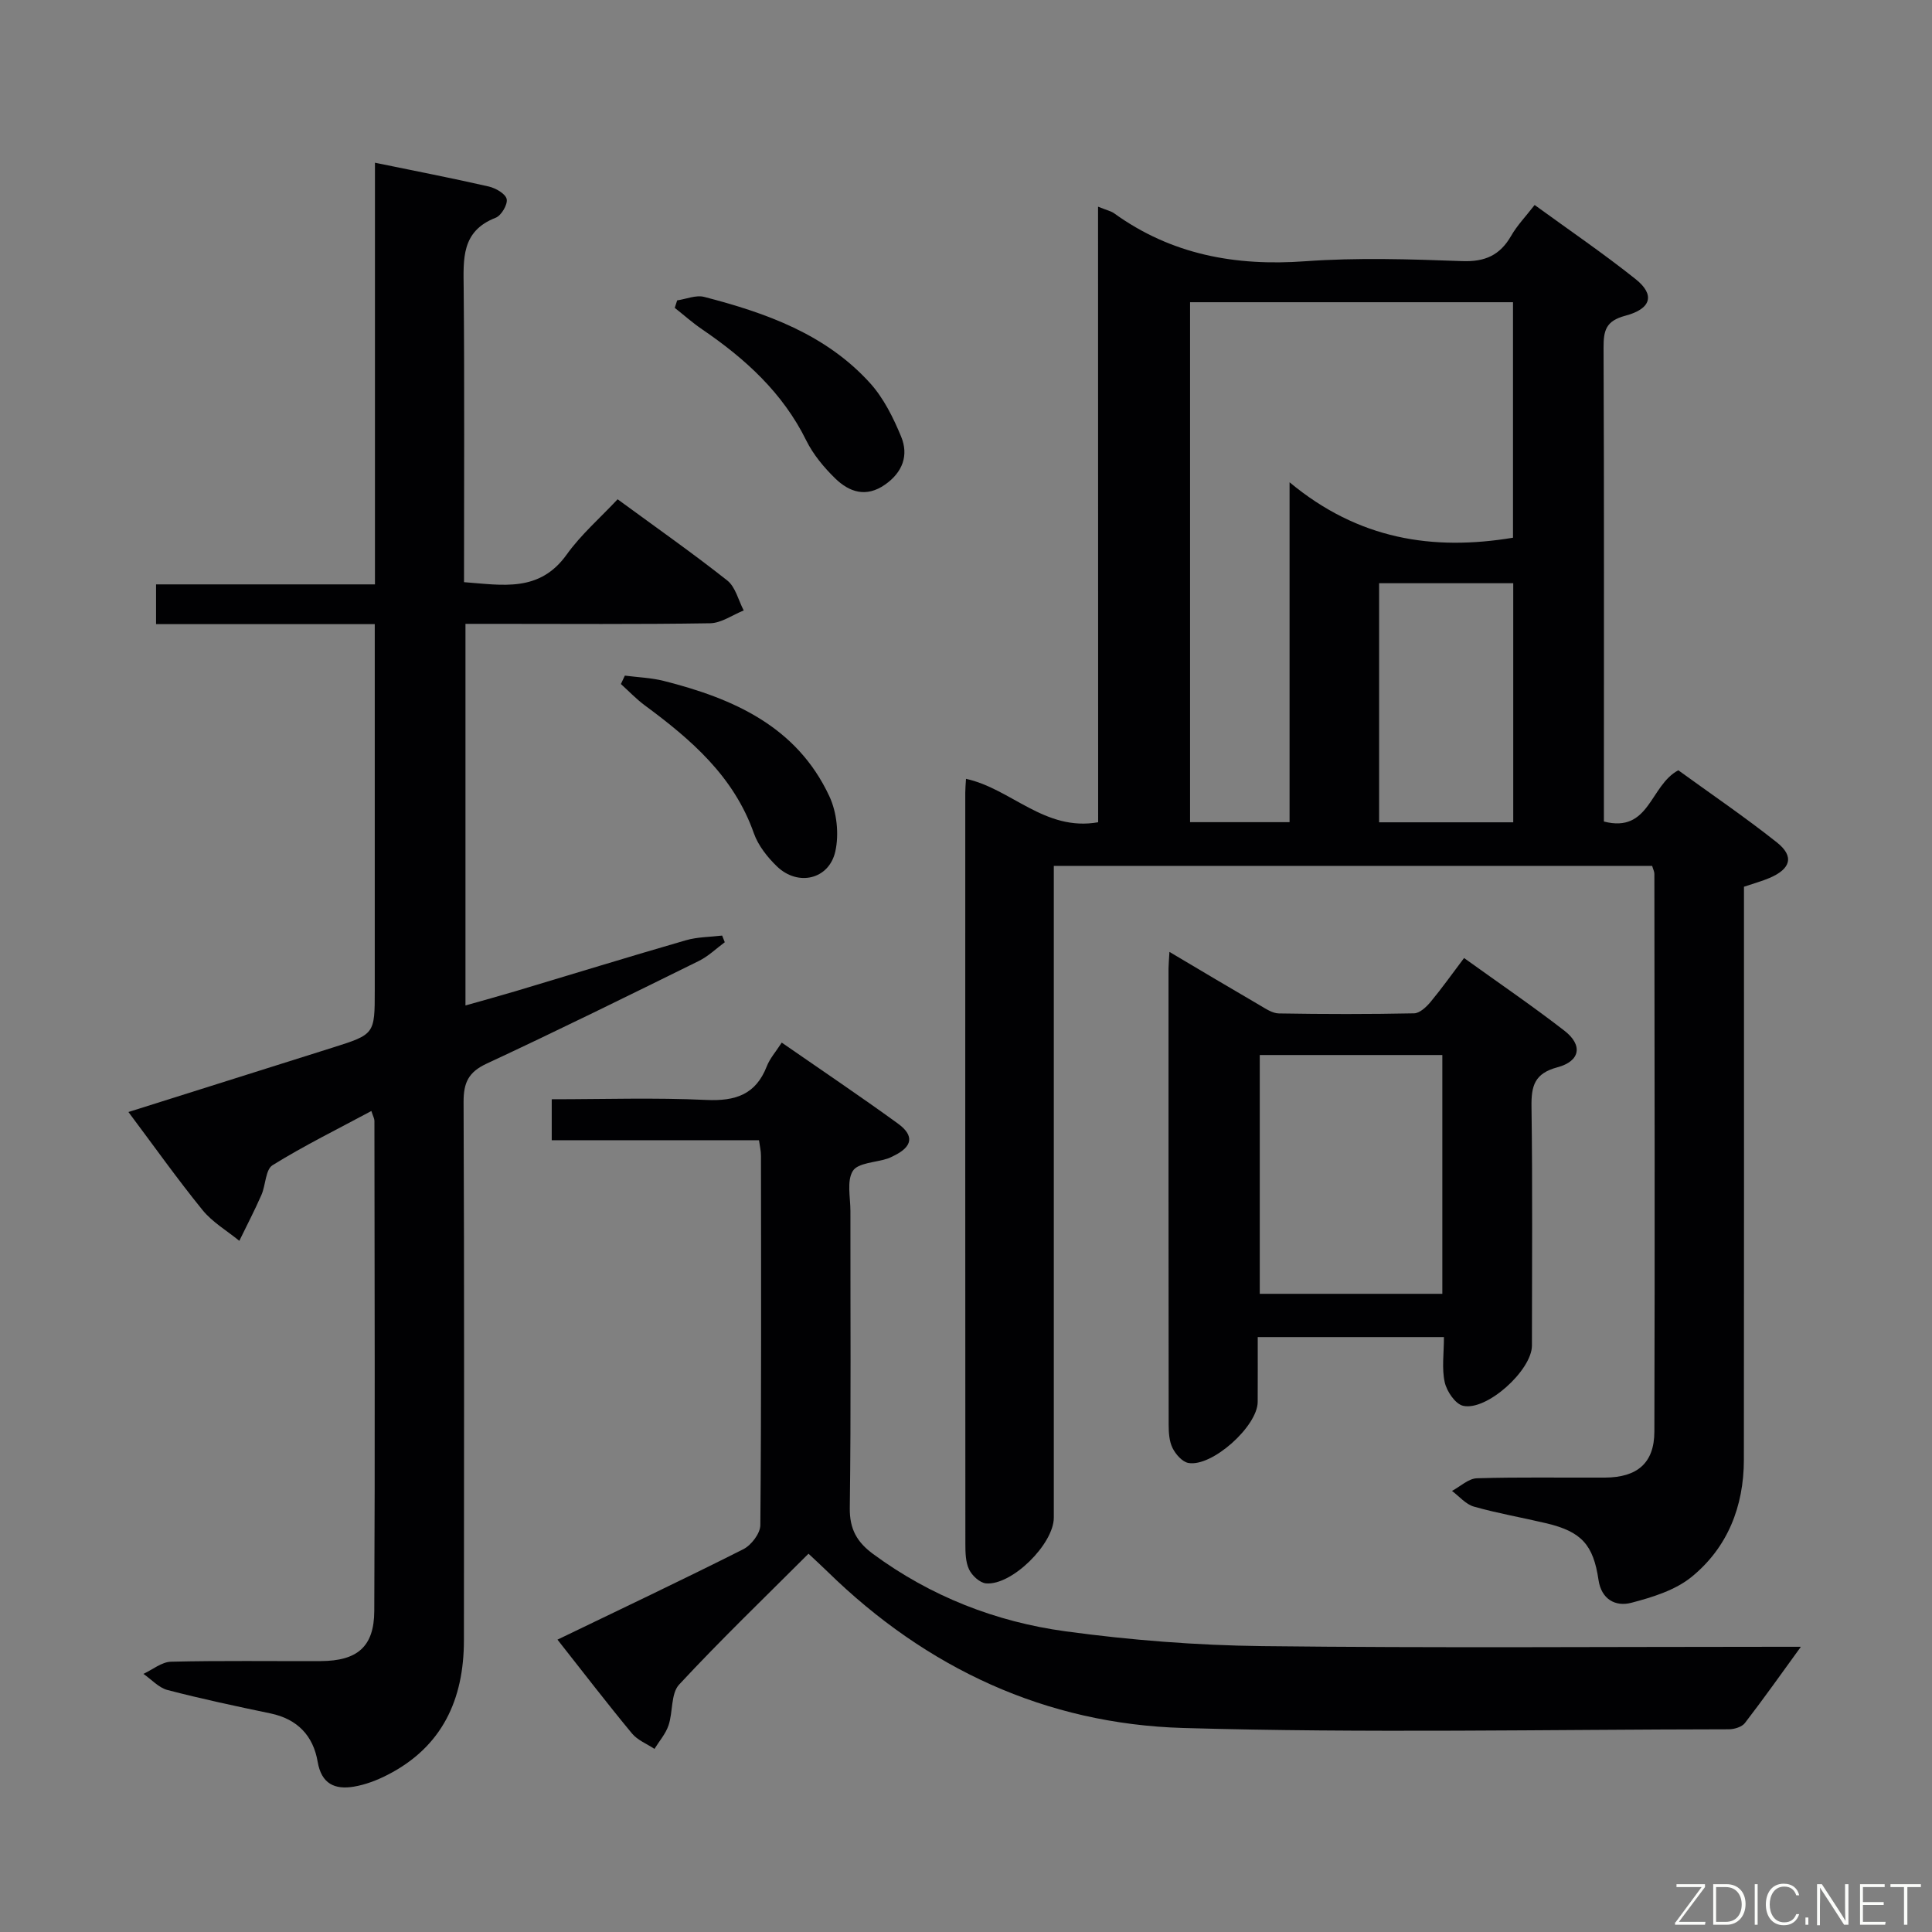 <svg enable-background="new 0 0 400 400" viewBox="0 0 400 400" xmlns="http://www.w3.org/2000/svg"><rect x="0" y="0" width="400" height="400" fill="#808080" stroke="none"/><path d="m227.34 42.79c1.86.75 2.7.92 3.34 1.38 11.87 8.56 25.11 10.97 39.55 9.92 10.78-.78 21.66-.43 32.48-.03 4.75.18 7.84-1.21 10.16-5.24 1.22-2.13 2.98-3.96 4.86-6.38 7.09 5.16 14.21 10.01 20.92 15.36 4.01 3.2 3.29 6.13-2.15 7.57-4.07 1.08-4.51 3.09-4.5 6.66.13 31 .07 61.99.07 92.99v5.07c9.49 2.45 9.51-7.49 15.41-10.61 6.53 4.74 13.65 9.58 20.39 14.92 3.65 2.89 2.91 5.48-1.5 7.37-1.53.65-3.14 1.09-5.3 1.82v5.66c0 37.66.03 75.33-.02 112.99-.01 9.63-3.36 18.16-10.82 24.24-3.39 2.76-8.12 4.22-12.48 5.36-3.28.86-6.21-.71-6.8-4.75-1.07-7.26-3.53-9.98-10.75-11.7-5.01-1.19-10.1-2.06-15.04-3.46-1.69-.48-3.04-2.13-4.54-3.25 1.72-.92 3.42-2.57 5.17-2.62 8.82-.27 17.66-.09 26.49-.14 6.69-.03 10.22-3 10.24-9.51.11-38.5.04-76.99 0-115.49 0-.47-.26-.94-.46-1.65-41.07 0-82.15 0-123.88 0v5.95 128.99c0 5.45-8.69 14.09-14.04 13.61-1.29-.12-2.91-1.62-3.51-2.9-.74-1.56-.76-3.55-.76-5.35-.03-51.83-.03-103.66-.02-155.49 0-.83.08-1.65.15-2.83 9.37 2.04 16.3 10.95 27.36 8.99-.02-42.24-.02-84.47-.02-127.45zm39.65 127.43c0-23.17 0-45.98 0-70.37 14.26 11.86 29.65 14.23 46.26 11.48 0-16.21 0-32.44 0-48.76-22.52 0-44.7 0-66.86 0v107.65zm46.31-49.47c-9.52 0-18.57 0-27.77 0v49.5h27.77c0-16.55 0-32.77 0-49.5z" fill="#010103"/><path d="m77.59 129.22c-15.45 0-30.21 0-45.28 0 0-2.83 0-5.24 0-8.23h45.32c0-29.3 0-58.03 0-87.3 8.33 1.71 15.97 3.19 23.54 4.92 1.44.33 3.48 1.49 3.73 2.6s-1.11 3.42-2.27 3.87c-7.19 2.79-6.68 8.58-6.63 14.66.18 20.14.07 40.28.07 60.79 7.99.6 15.62 2.17 21.26-5.72 2.97-4.15 6.94-7.59 10.54-11.44 8.05 5.9 15.54 11.15 22.7 16.81 1.71 1.35 2.3 4.1 3.41 6.21-2.32.92-4.63 2.61-6.96 2.65-14.99.24-29.99.12-44.99.12-1.79 0-3.58 0-5.66 0v79.01c3.55-1.01 6.96-1.94 10.35-2.95 11.76-3.52 23.5-7.14 35.29-10.55 2.39-.69 4.99-.67 7.5-.97.18.46.37.92.55 1.38-1.77 1.3-3.4 2.9-5.34 3.86-14.61 7.2-29.22 14.41-43.98 21.28-3.76 1.75-4.77 3.95-4.76 7.91.15 37.16.1 74.32.07 111.48-.01 12.26-4.49 22.06-15.82 27.86-2.18 1.12-4.59 2.04-6.99 2.44-3.91.65-6.69-.57-7.47-5.15-.92-5.39-4.18-8.84-9.74-10.01-7.14-1.49-14.29-3.01-21.35-4.85-1.83-.48-3.33-2.2-4.99-3.34 1.9-.88 3.79-2.47 5.71-2.52 10.33-.25 20.66-.09 30.99-.13 7.54-.03 11.07-2.93 11.1-10.37.17-33.82.06-67.65.03-101.48 0-.46-.27-.91-.63-2.04-6.97 3.74-13.91 7.16-20.46 11.22-1.47.91-1.41 4.11-2.3 6.15-1.41 3.22-3.04 6.34-4.58 9.51-2.57-2.1-5.56-3.84-7.61-6.36-5.23-6.44-10.04-13.22-15.35-20.31 14.39-4.54 28.28-8.92 42.17-13.3 8.83-2.79 8.83-2.78 8.83-11.94 0-23.16 0-46.32 0-69.49 0-1.96 0-3.91 0-6.28z" fill="#010103"/><path d="m157.14 236.07c-14.28 0-28.4 0-42.91 0 0-2.84 0-5.36 0-8.48 10.76 0 21.39-.36 31.98.14 6.03.28 10.26-1.09 12.55-6.97.63-1.62 1.87-3.01 3.09-4.9 8.29 5.75 16.27 11.11 24.05 16.76 3.46 2.51 3.01 4.79-.82 6.66-.45.22-.89.46-1.37.61-2.47.8-6.09.86-7.14 2.54-1.29 2.07-.5 5.47-.5 8.3-.02 20.5.14 40.99-.13 61.48-.06 4.41 1.52 7.09 4.83 9.53 11.92 8.78 25.39 14.04 39.85 16.01 13.46 1.83 27.11 2.9 40.68 3.06 35.65.41 71.31.14 106.97.14h4.58c-3.88 5.35-7.63 10.64-11.58 15.78-.63.82-2.2 1.3-3.34 1.3-37.66.04-75.34.82-112.96-.27-28.44-.83-53.15-12.33-73.63-32.36-1.18-1.15-2.39-2.26-3.95-3.72-9.09 9.09-18.2 17.85-26.78 27.09-1.74 1.87-1.26 5.67-2.2 8.45-.59 1.75-1.91 3.25-2.91 4.87-1.57-1.05-3.51-1.8-4.66-3.2-5.18-6.26-10.13-12.71-15.42-19.42 13.15-6.35 25.9-12.38 38.49-18.73 1.64-.83 3.5-3.27 3.51-4.98.22-25.49.16-50.99.13-76.48.01-.98-.24-1.95-.41-3.21z" fill="#010103"/><path d="m242.12 197.08c6.68 3.96 12.64 7.52 18.64 11.01 1.26.74 2.67 1.71 4.02 1.73 9.33.16 18.66.17 27.99-.02 1.17-.02 2.55-1.32 3.42-2.37 2.32-2.79 4.42-5.76 6.93-9.08 7.16 5.15 14.13 9.9 20.79 15.06 3.83 2.97 3.29 6.29-1.46 7.56-4.74 1.27-5.43 3.83-5.37 8.14.23 16.49.1 32.99.09 49.48 0 5.08-9.36 13.61-14.27 12.46-1.6-.38-3.36-2.98-3.78-4.85-.64-2.85-.17-5.94-.17-9.37-12.81 0-25.33 0-38.55 0 0 4.56.02 9-.01 13.44-.04 5.03-9.45 13.5-14.35 12.62-1.27-.23-2.64-1.8-3.28-3.1-.69-1.4-.8-3.2-.8-4.82-.04-31.49-.03-62.98-.03-94.47.01-.8.09-1.63.19-3.42zm56.5 70.79c0-16.72 0-32.95 0-49.44-12.72 0-25.13 0-37.8 0v49.44z" fill="#010103"/><path d="m140.2 62.19c1.87-.27 3.9-1.16 5.59-.72 12.8 3.31 25.18 7.72 34.35 17.85 2.8 3.1 4.8 7.13 6.42 11.05 1.62 3.9.32 7.42-3.33 9.97-3.89 2.72-7.38 1.56-10.3-1.28-2.34-2.28-4.56-4.95-6-7.86-4.88-9.9-12.64-16.93-21.54-23-1.99-1.35-3.8-2.97-5.69-4.46.16-.52.33-1.03.5-1.55z" fill="#010103"/><path d="m129.37 139.88c2.69.35 5.45.44 8.06 1.1 14.42 3.64 27.55 9.44 34.28 23.88 1.55 3.32 2.03 7.82 1.24 11.39-1.29 5.85-7.74 7.32-12.08 3.14-1.98-1.91-3.89-4.32-4.79-6.87-4.15-11.79-12.99-19.4-22.58-26.48-1.77-1.31-3.31-2.94-4.95-4.42.28-.59.55-1.16.82-1.74z" fill="#010103"/><g fill="#fbfcfa"><path d="m346.9 398 5.4-7.3h-5.2v-.6h5.9v.6l-5.4 7.2h5.5l-.1.6h-6.2v-.5z"/><path d="m354.7 390.1h2.8c2.3 0 3.9 1.6 3.9 4.1s-1.6 4.3-3.9 4.3h-2.8zm.6 7.8h2c2.2 0 3.3-1.6 3.3-3.6 0-1.8-1-3.6-3.3-3.6h-2z"/><path d="m363.9 390.1v8.4h-.6v-8.4h1.6z"/><path d="m372.5 396.3c-.4 1.3-1.4 2.3-3.2 2.3-2.4 0-3.7-1.9-3.7-4.3 0-2.3 1.2-4.3 3.7-4.3 1.8 0 2.9 1 3.2 2.4h-.6c-.4-1.1-1.1-1.8-2.5-1.8-2.1 0-3 1.9-3 3.7s.9 3.7 3 3.7c1.4 0 2.1-.7 2.5-1.7z"/><path d="m373.8 398.5v-1.5h.6v1.5z"/><path d="m376.2 398.5v-8.4h1c1.3 2 4.4 6.7 4.9 7.6-.1-1.2-.1-2.4-.1-3.8v-3.8h.7v8.4h-.9c-1.2-1.9-4.4-6.8-5-7.7.1 1.1 0 2.3 0 3.9v3.9h-.6z"/><path d="m390 394.4h-4.3v3.5h4.7l-.1.6h-5.2v-8.4h5.1v.6h-4.5v3.1h4.3z"/><path d="m394.2 390.7h-2.8v-.6h6.3v.6h-2.8v7.8h-.7z"/></g></svg>
